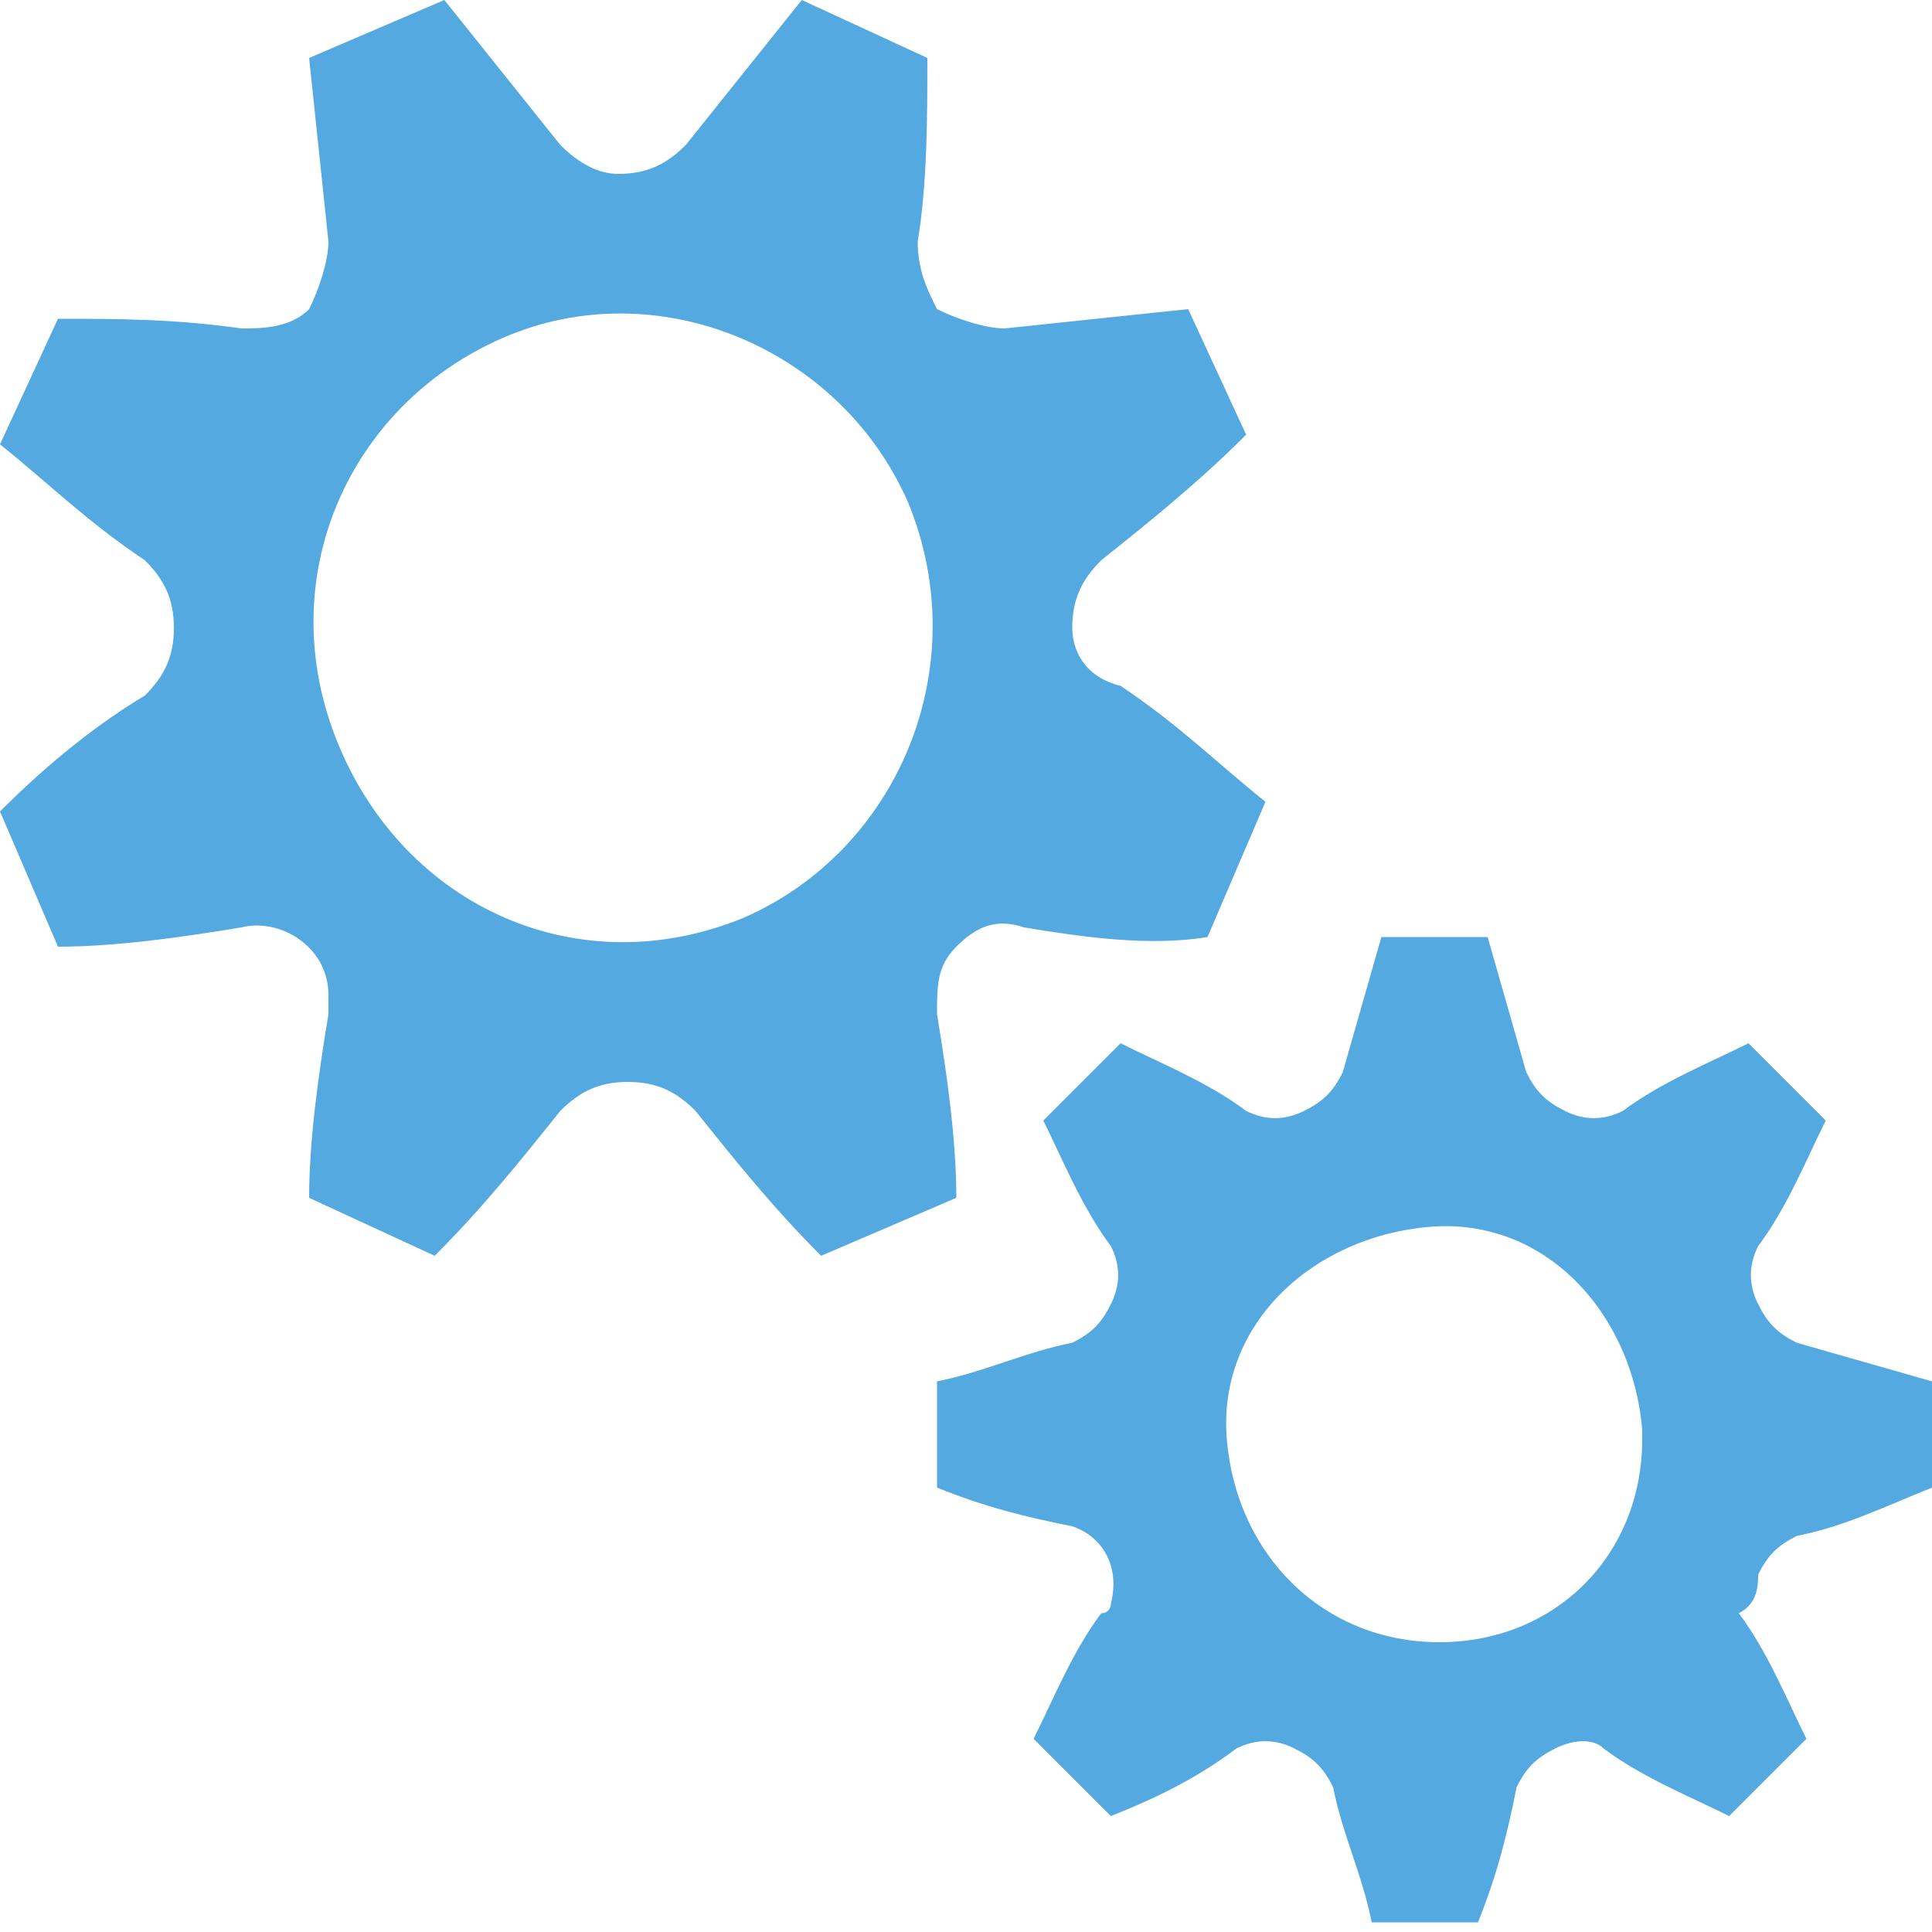 <?xml version="1.0" encoding="utf-8"?>
<!-- Generator: Adobe Illustrator 22.0.1, SVG Export Plug-In . SVG Version: 6.00 Build 0)  -->
<svg version="1.1" id="Layer_1" xmlns="http://www.w3.org/2000/svg" xmlns:xlink="http://www.w3.org/1999/xlink" x="0px" y="0px"
	 viewBox="0 0 20 20" style="enable-background:new 0 0 20 20;" xml:space="preserve">
<style type="text/css">
	.st0{fill:#55A9E1;}
</style>
<title></title>
<g id="Layer_2_1_">
	<g id="Layer_1-2">
		<path class="st0" d="M11.1,6.5c0-0.3,0.1-0.5,0.3-0.7c0.5-0.4,1-0.8,1.5-1.3l-0.6-1.3l-1.9,0.2c-0.2,0-0.5-0.1-0.7-0.2l0,0
			C9.6,3,9.5,2.8,9.5,2.5c0.1-0.6,0.1-1.3,0.1-1.9L8.3,0C7.9,0.5,7.5,1,7.1,1.5C6.9,1.7,6.7,1.8,6.4,1.8l0,0C6.2,1.8,6,1.7,5.8,1.5
			L4.6,0L3.2,0.6l0.2,1.9c0,0.2-0.1,0.5-0.2,0.7l0,0C3,3.4,2.7,3.4,2.5,3.4C1.8,3.3,1.2,3.3,0.6,3.3L0,4.6c0.5,0.4,0.9,0.8,1.5,1.2
			C1.7,6,1.8,6.2,1.8,6.5l0,0c0,0.3-0.1,0.5-0.3,0.7C1,7.5,0.5,7.9,0,8.4l0.6,1.4c0.6,0,1.3-0.1,1.9-0.2c0.4-0.1,0.9,0.2,0.9,0.7
			c0,0.1,0,0.1,0,0.2c-0.1,0.6-0.2,1.3-0.2,1.9l1.3,0.6C5,12.5,5.4,12,5.8,11.5c0.2-0.2,0.4-0.3,0.7-0.3l0,0c0.3,0,0.5,0.1,0.7,0.3
			c0.4,0.5,0.8,1,1.3,1.5l1.4-0.6c0-0.6-0.1-1.3-0.2-1.9c0-0.3,0-0.5,0.2-0.7l0,0c0.2-0.2,0.4-0.3,0.7-0.2c0.6,0.1,1.3,0.2,1.9,0.1
			l0.6-1.4c-0.5-0.4-0.9-0.8-1.5-1.2C11.2,7,11.1,6.7,11.1,6.5L11.1,6.5z M7.7,9.5C6,10.2,4.2,9.4,3.5,7.7s0.1-3.5,1.7-4.2
			s3.5,0.1,4.2,1.7c0,0,0,0,0,0C10.1,6.9,9.3,8.8,7.7,9.5L7.7,9.5z"/>
		<path class="st0" d="M18.2,16.3c0.1-0.2,0.2-0.3,0.4-0.4c0.5-0.1,0.9-0.3,1.4-0.5v-1.1l-1.4-0.4c-0.2-0.1-0.3-0.2-0.4-0.4l0,0
			c-0.1-0.2-0.1-0.4,0-0.6c0.3-0.4,0.5-0.9,0.7-1.3l-0.8-0.8c-0.4,0.2-0.9,0.4-1.3,0.7c-0.2,0.1-0.4,0.1-0.6,0l0,0
			c-0.2-0.1-0.3-0.2-0.4-0.4l-0.4-1.4h-1.1l-0.4,1.4c-0.1,0.2-0.2,0.3-0.4,0.4l0,0c-0.2,0.1-0.4,0.1-0.6,0c-0.4-0.3-0.9-0.5-1.3-0.7
			l-0.8,0.8c0.2,0.4,0.4,0.9,0.7,1.3c0.1,0.2,0.1,0.4,0,0.6l0,0c-0.1,0.2-0.2,0.3-0.4,0.4c-0.5,0.1-0.9,0.3-1.4,0.4v1.1
			c0.5,0.2,0.9,0.3,1.4,0.4c0.3,0.1,0.5,0.4,0.4,0.8c0,0,0,0.1-0.1,0.1c-0.3,0.4-0.5,0.9-0.7,1.3l0.8,0.8c0.5-0.2,0.9-0.4,1.3-0.7
			c0.2-0.1,0.4-0.1,0.6,0l0,0c0.2,0.1,0.3,0.2,0.4,0.4c0.1,0.5,0.3,0.9,0.4,1.4h1.1c0.2-0.5,0.3-0.9,0.4-1.4
			c0.1-0.2,0.2-0.3,0.4-0.4l0,0c0.2-0.1,0.4-0.1,0.5,0c0.4,0.3,0.9,0.5,1.3,0.7l0.8-0.8c-0.2-0.4-0.4-0.9-0.7-1.3
			C18.2,16.6,18.2,16.4,18.2,16.3L18.2,16.3z M14.9,17c-1.2,0-2.1-0.9-2.2-2.1s0.9-2.1,2.1-2.2s2.1,0.9,2.2,2.1c0,0,0,0,0,0.1
			C17,16.1,16.1,17,14.9,17z"/>
	</g>
</g>
</svg>

